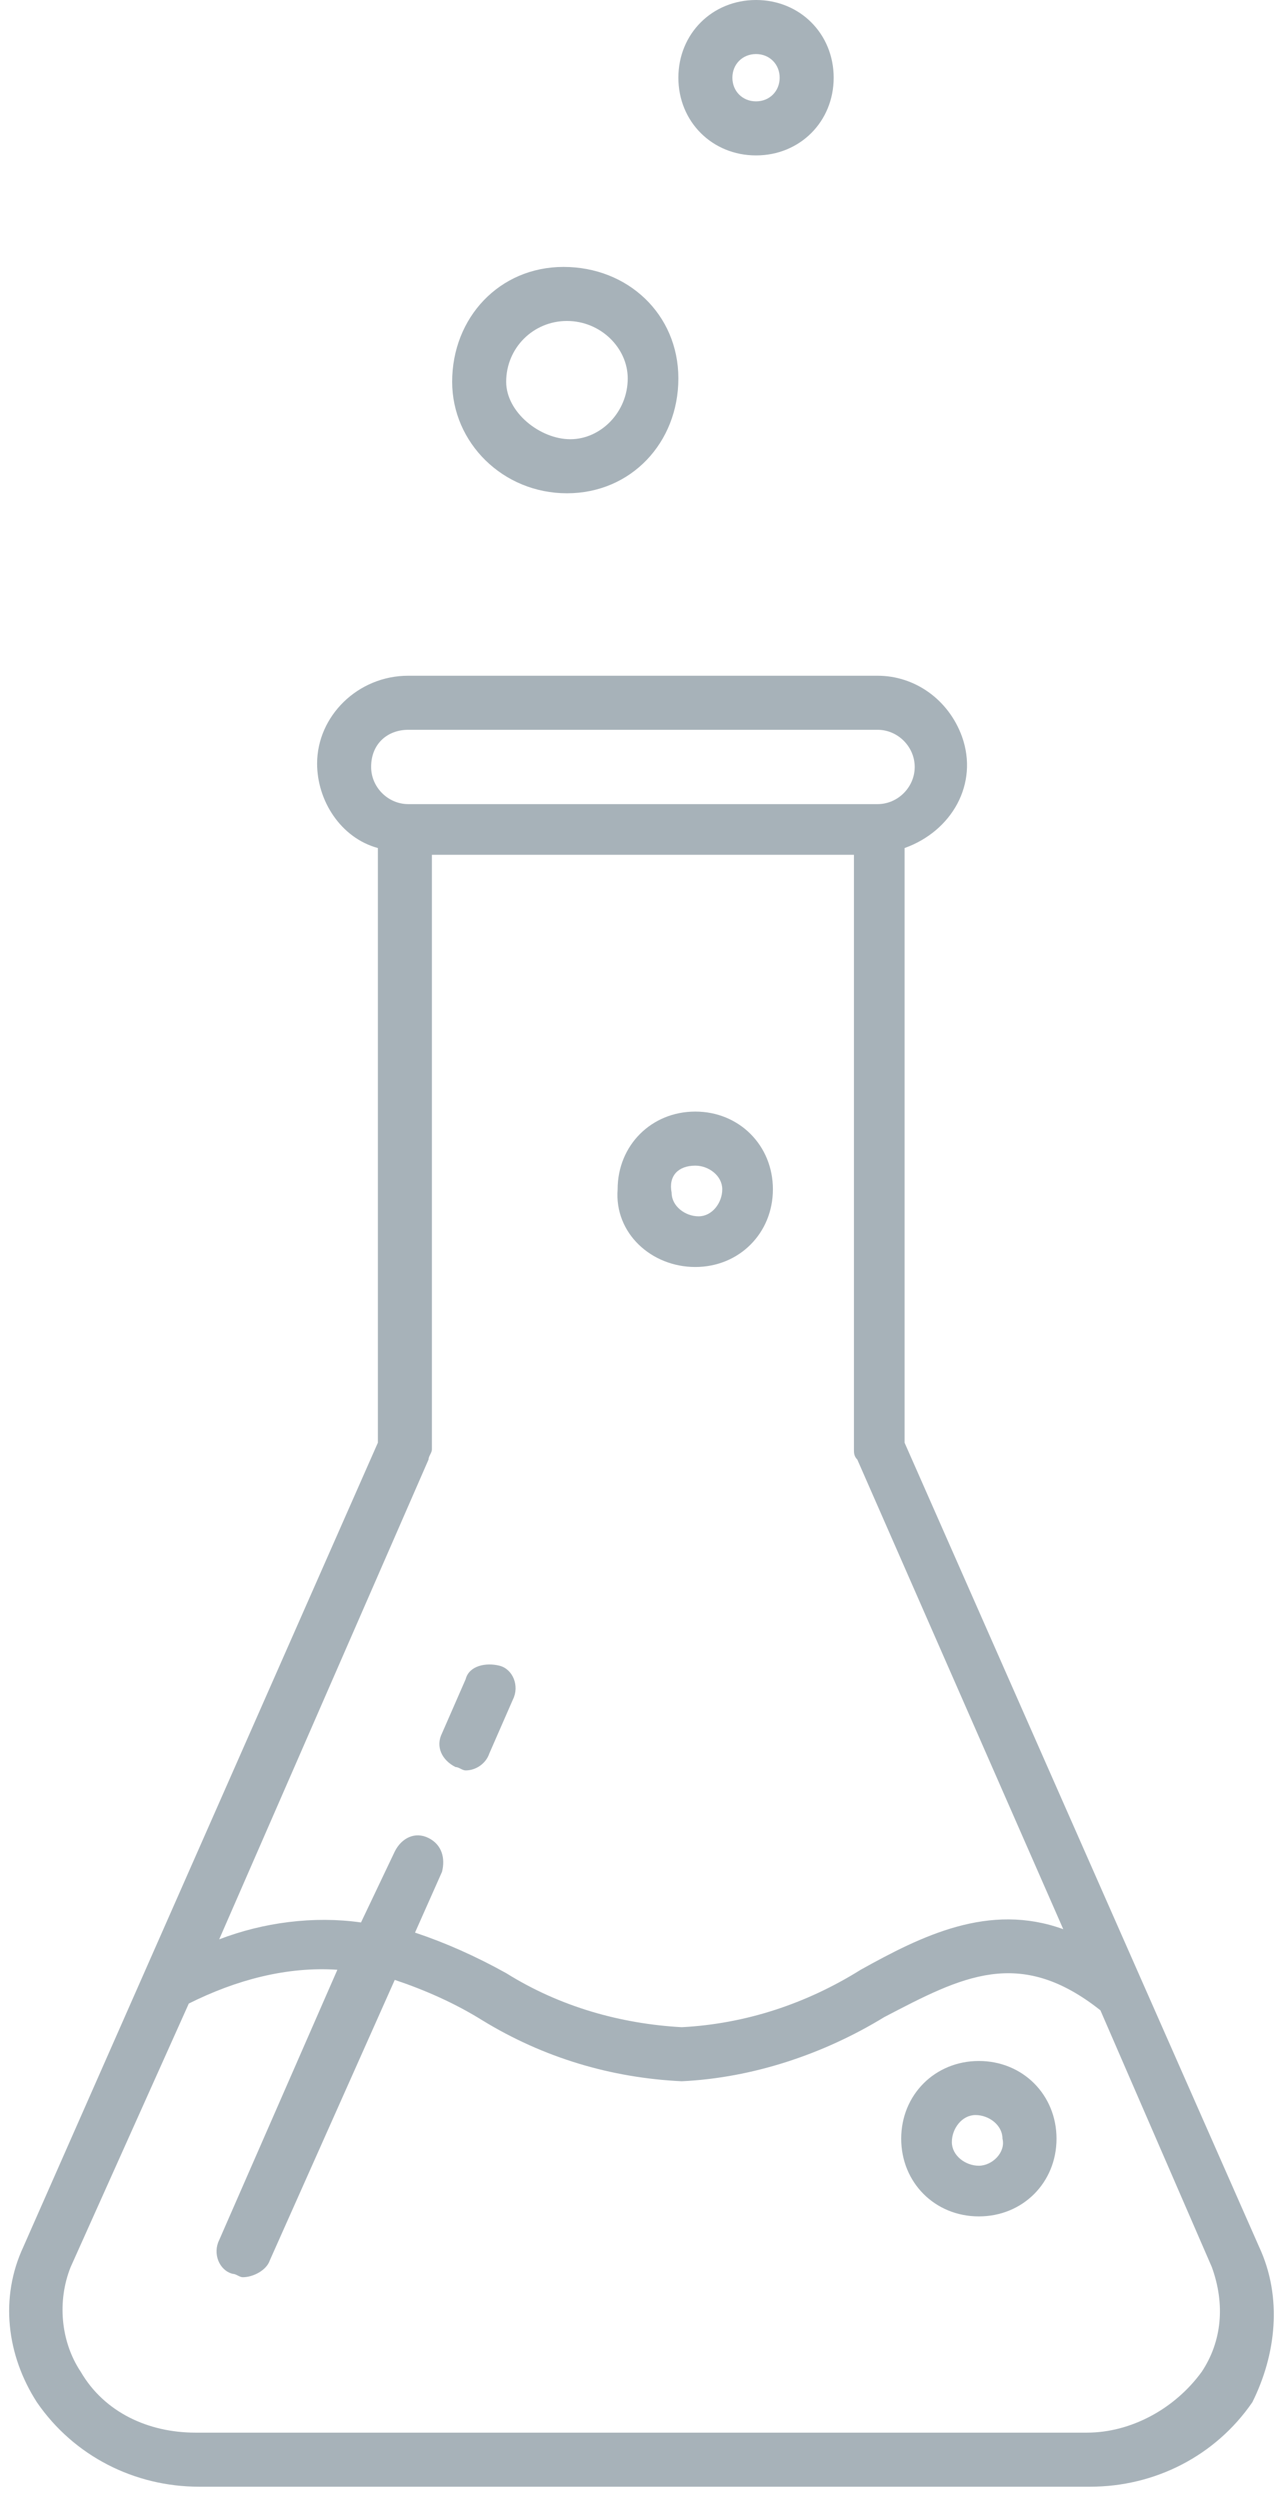 <svg width="38" height="74" viewBox="0 0 38 74" fill="none" xmlns="http://www.w3.org/2000/svg">
<path d="M37.292 66.5L26.792 42.7V25.1C28.192 24.6 28.992 23.2 28.492 21.8C28.092 20.7 27.092 20 25.992 20H12.092C10.592 20 9.392 21.2 9.392 22.6C9.392 23.7 10.092 24.8 11.192 25.1V42.7L0.692 66.5C-0.008 68 0.192 69.7 1.092 71.1C2.192 72.7 3.992 73.6 5.892 73.6H32.292C34.192 73.6 35.992 72.7 37.092 71.1C37.792 69.7 37.992 68 37.292 66.5ZM12.092 21.6H25.992C26.592 21.6 27.092 22.1 27.092 22.7C27.092 23.3 26.592 23.8 25.992 23.8H12.092C11.492 23.8 10.992 23.3 10.992 22.7C10.992 22 11.492 21.6 12.092 21.6ZM12.692 43.2C12.692 43.1 12.792 43 12.792 42.9V25.3H25.292V42.9C25.292 43 25.292 43.1 25.392 43.2L31.492 57.1C29.292 56.3 27.292 57.3 25.492 58.3C23.892 59.3 22.092 59.9 20.192 60C18.392 59.9 16.592 59.4 14.992 58.4C14.092 57.9 13.192 57.5 12.292 57.2L13.092 55.4C13.192 55 13.092 54.6 12.692 54.4C12.292 54.2 11.892 54.4 11.692 54.8L10.692 56.9C9.292 56.7 7.792 56.9 6.492 57.4L12.692 43.2ZM35.592 70.2C34.792 71.3 33.492 72 32.192 72H5.792C4.392 72 3.092 71.4 2.392 70.2C1.792 69.3 1.692 68.1 2.092 67.1L5.592 59.3C6.992 58.6 8.492 58.2 9.992 58.3L6.492 66.3C6.292 66.7 6.492 67.2 6.892 67.3C6.992 67.3 7.092 67.4 7.192 67.4C7.492 67.4 7.892 67.2 7.992 66.9L11.692 58.6C12.592 58.9 13.492 59.3 14.292 59.8C16.092 60.9 18.092 61.5 20.192 61.6C22.292 61.5 24.392 60.8 26.192 59.7C28.492 58.5 30.192 57.6 32.592 59.5L35.892 67.1C36.292 68.2 36.192 69.3 35.592 70.2Z" fill="#A7B2B9"/>
<path d="M13.492 52.3C13.592 52.3 13.692 52.4 13.792 52.4C14.092 52.4 14.392 52.2 14.492 51.9L15.192 50.3C15.392 49.9 15.192 49.4 14.792 49.3C14.392 49.2 13.892 49.3 13.792 49.7L13.092 51.3C12.892 51.7 13.092 52.1 13.492 52.3Z" fill="#A7B2B9"/>
<path d="M20.593 37.5C21.892 37.5 22.892 36.5 22.892 35.2C22.892 33.9 21.892 32.9 20.593 32.9C19.293 32.9 18.293 33.9 18.293 35.2C18.192 36.5 19.293 37.5 20.593 37.5ZM20.593 34.5C20.992 34.5 21.392 34.8 21.392 35.2C21.392 35.6 21.093 36 20.692 36C20.293 36 19.892 35.7 19.892 35.3C19.793 34.8 20.093 34.5 20.593 34.5Z" fill="#A7B2B9"/>
<path d="M16.792 14.6C18.692 14.6 20.092 13.1 20.092 11.2C20.092 9.3 18.592 7.9 16.692 7.9C14.792 7.9 13.392 9.4 13.392 11.3C13.392 13.1 14.892 14.6 16.792 14.6ZM16.792 9.5C17.792 9.5 18.592 10.3 18.592 11.2C18.592 12.2 17.792 13 16.892 13C15.992 13 14.992 12.2 14.992 11.3C14.992 10.3 15.792 9.5 16.792 9.5C16.692 9.5 16.692 9.5 16.792 9.5Z" fill="#A7B2B9"/>
<path d="M22.392 4.6C23.692 4.6 24.692 3.6 24.692 2.3C24.692 1 23.692 0 22.392 0C21.092 0 20.092 1 20.092 2.3C20.092 3.6 21.092 4.6 22.392 4.6ZM22.392 1.6C22.792 1.6 23.092 1.9 23.092 2.3C23.092 2.7 22.792 3 22.392 3C21.992 3 21.692 2.7 21.692 2.3C21.692 1.9 21.992 1.6 22.392 1.6Z" fill="#A7B2B9"/>
<path d="M28.992 61C27.692 61 26.692 62 26.692 63.3C26.692 64.6 27.692 65.6 28.992 65.6C30.292 65.6 31.292 64.6 31.292 63.3C31.292 62 30.292 61 28.992 61ZM28.992 64.1C28.592 64.1 28.192 63.8 28.192 63.4C28.192 63 28.492 62.6 28.892 62.6C29.292 62.6 29.692 62.9 29.692 63.3C29.792 63.7 29.392 64.1 28.992 64.1Z" fill="#A7B2B9"/>
</svg>
